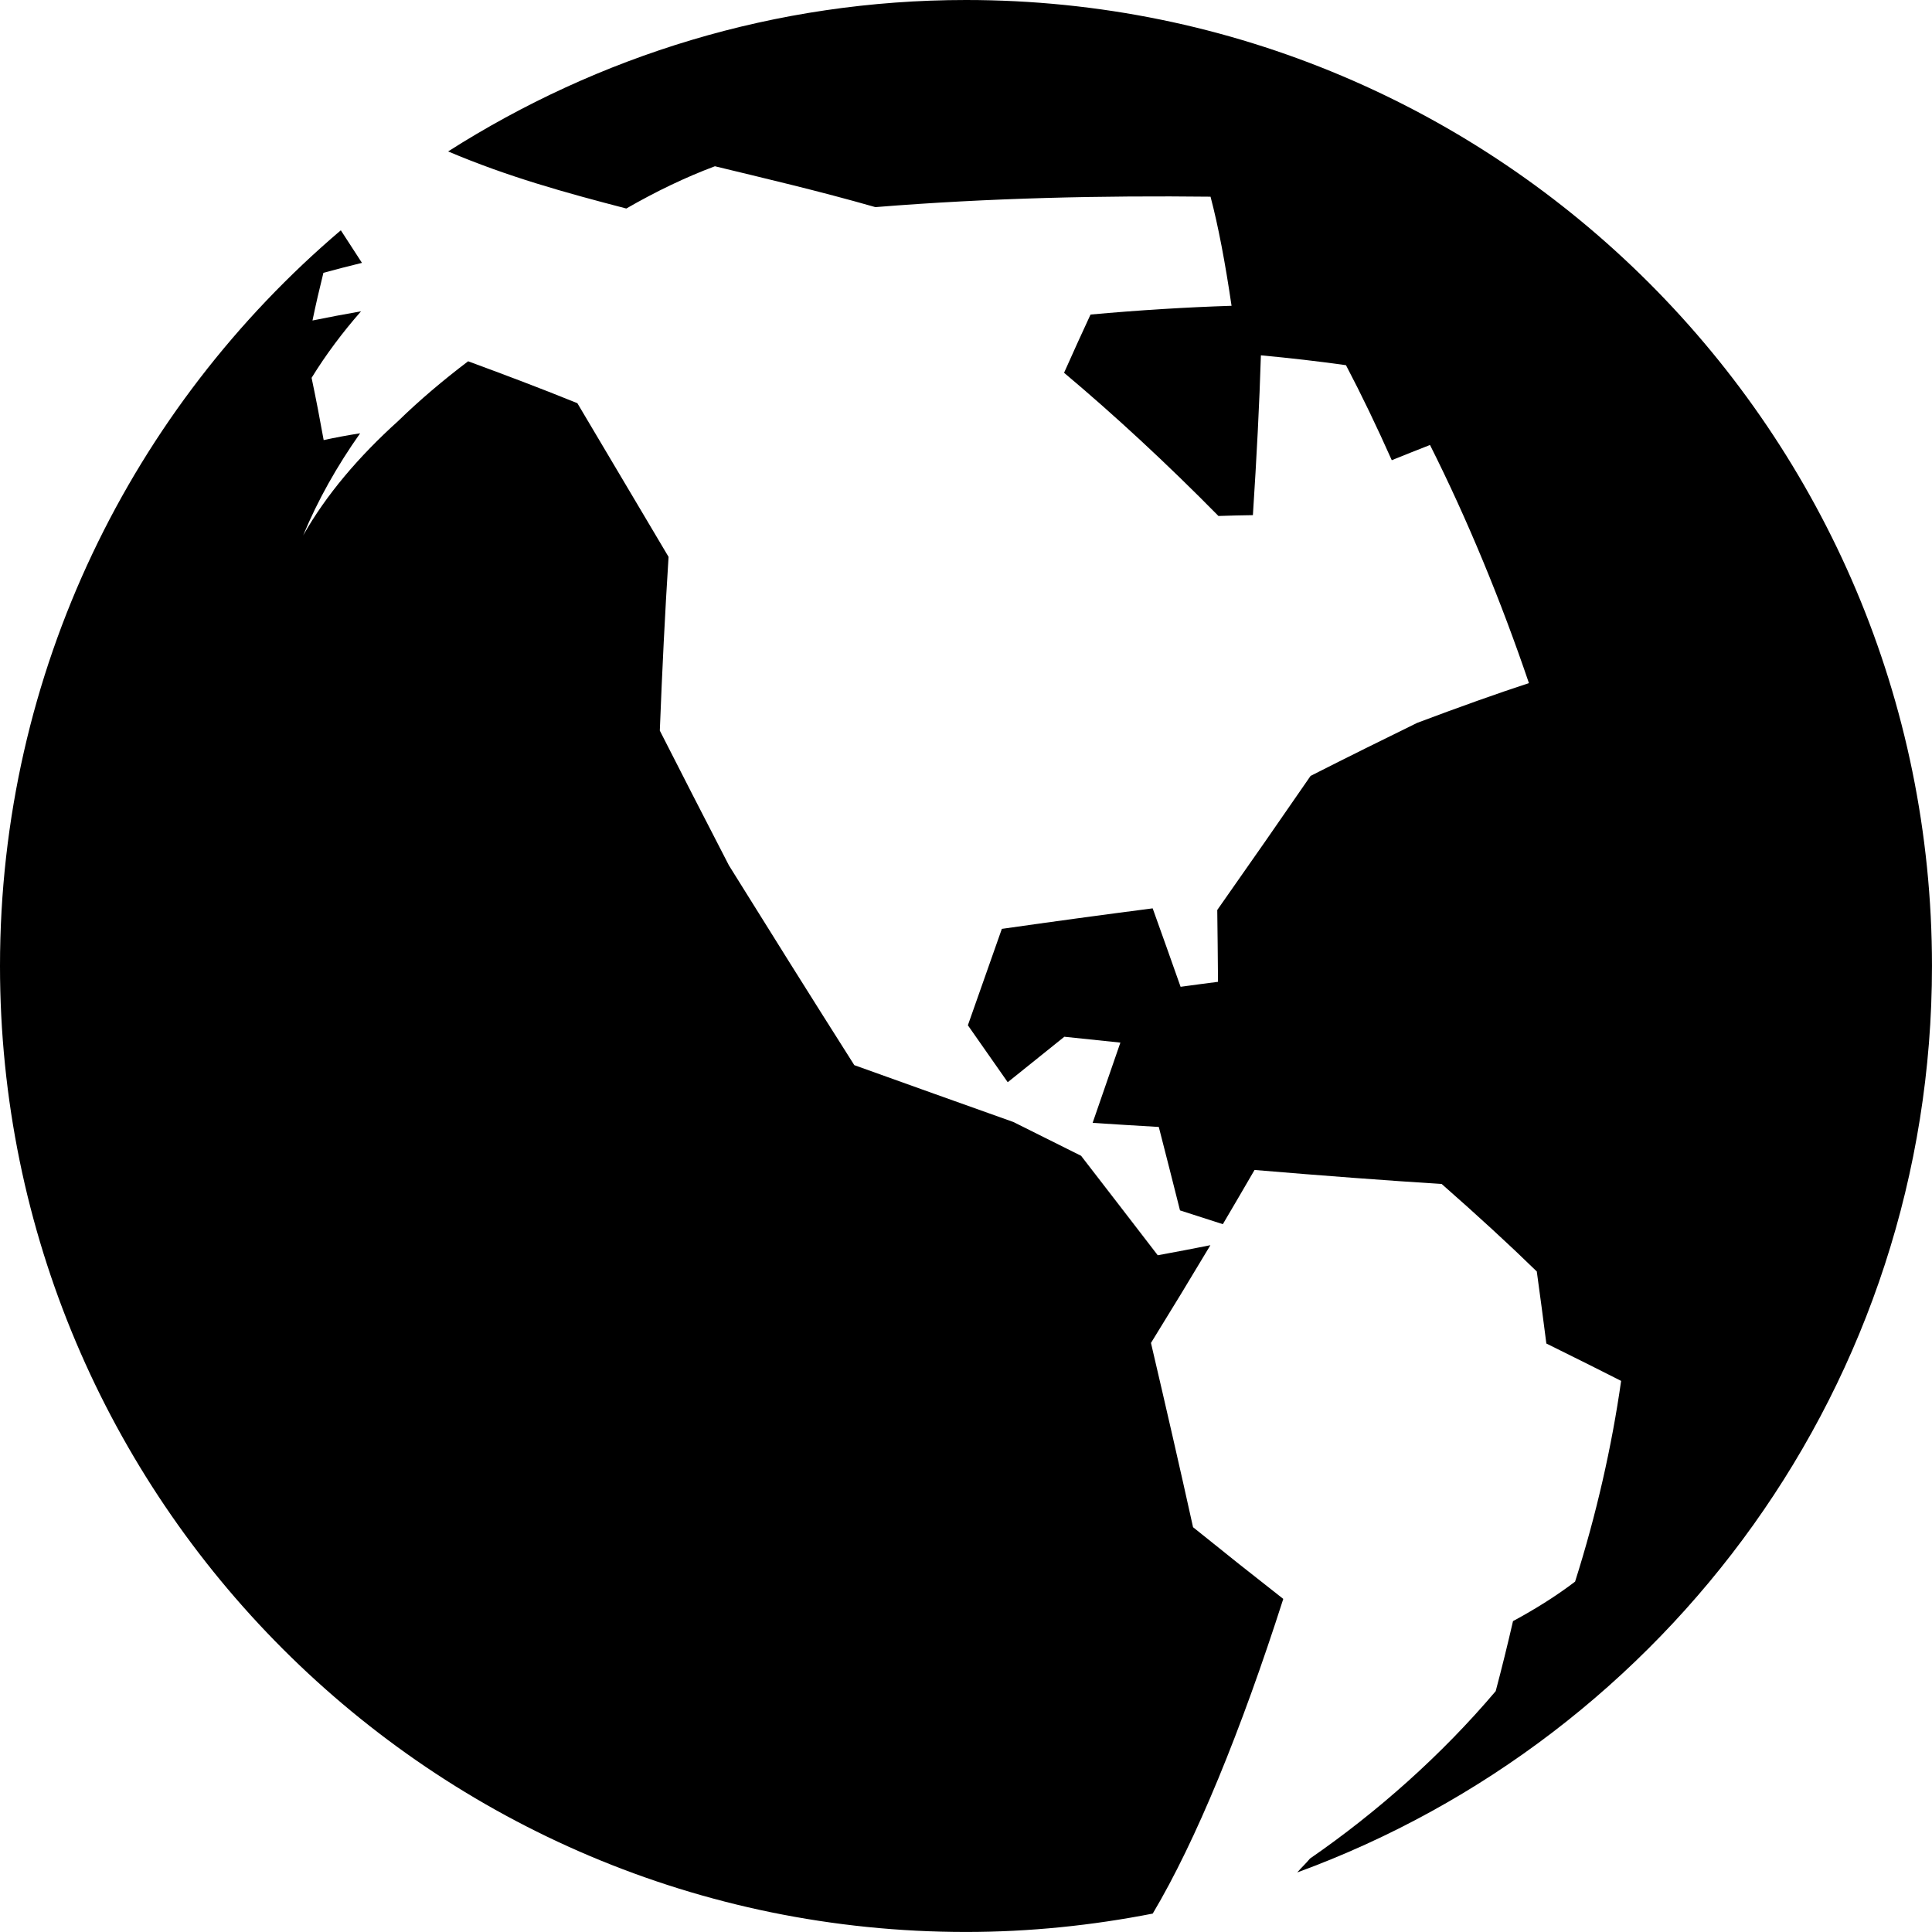 <svg xmlns="http://www.w3.org/2000/svg" xmlns:xlink="http://www.w3.org/1999/xlink" version="1.1" id="Your_Icon" x="0px" y="0px" width="100px" height="100px" viewBox="0 0 100 100" style="enable-background:new 0 0 100 100;" xml:space="preserve">
<g>
	<path d="M66.422,82.759c-1.475-1.152-3.033-2.39-4.67-3.711c-0.664-3.008-1.4-6.211-2.178-9.538   c1.035-1.673,2.063-3.365,3.076-5.059c-0.898,0.18-1.804,0.352-2.725,0.521c-1.293-1.684-2.62-3.402-3.969-5.149   c-1.159-0.576-2.327-1.162-3.503-1.748c-2.746-0.978-5.521-1.967-8.234-2.943c-2.237-3.525-4.421-7.015-6.489-10.338   c-1.248-2.413-2.445-4.75-3.578-6.977c0.121-3.128,0.271-6.146,0.453-8.993c-1.756-2.96-3.324-5.603-4.721-7.956   c-2.038-0.826-3.913-1.526-5.654-2.168c-1.289,0.977-2.514,2.012-3.626,3.096c-2.031,1.832-3.727,3.821-4.912,5.918   c0.752-1.82,1.758-3.601,2.949-5.287c-0.667,0.104-1.292,0.222-1.888,0.352c-0.192-1.07-0.397-2.141-0.625-3.222   c0.745-1.211,1.611-2.363,2.559-3.444c-0.866,0.153-1.702,0.31-2.513,0.476c0.172-0.833,0.364-1.657,0.566-2.468   c0.654-0.176,1.318-0.352,1.995-0.515c-0.342-0.533-0.723-1.116-1.094-1.686C6.861,21.086,0,34.732,0,49.999   c0,27.613,22.381,49.999,50,49.999c3.308,0,6.536-0.339,9.665-0.951C61.901,95.297,64.245,89.553,66.422,82.759z"/>
	<path d="M50,0c-9.873,0-19.054,2.9-26.805,7.838c3.099,1.314,6.023,2.122,9.223,2.955c1.536-0.885,3.069-1.621,4.586-2.188   c2.573,0.625,5.327,1.264,8.306,2.116c5.931-0.481,11.803-0.603,17.347-0.54c0.397,1.5,0.759,3.407,1.088,5.647   c-2.344,0.075-4.785,0.225-7.299,0.453c-0.437,0.943-0.896,1.946-1.37,3.014c2.624,2.204,5.332,4.71,7.991,7.412   c0.602-0.02,1.198-0.036,1.783-0.043c0.196-3.023,0.34-5.797,0.414-8.273c1.514,0.143,2.979,0.309,4.404,0.511   c0.813,1.55,1.603,3.196,2.37,4.918c0.681-0.276,1.341-0.54,1.979-0.788c1.942,3.861,3.681,8.09,5.12,12.325   c-1.645,0.54-3.584,1.23-5.781,2.057c-1.695,0.83-3.546,1.744-5.521,2.747c-1.51,2.194-3.134,4.528-4.83,6.94   c0.017,1.23,0.029,2.468,0.039,3.718c-0.642,0.084-1.286,0.166-1.937,0.257c-0.482-1.357-0.957-2.712-1.445-4.06   c-2.54,0.329-5.163,0.684-7.807,1.062c-0.586,1.653-1.168,3.317-1.758,4.99c0.684,0.982,1.374,1.966,2.063,2.948   c0.98-0.787,1.957-1.572,2.93-2.354c0.974,0.102,1.94,0.199,2.901,0.303c-0.472,1.377-0.954,2.768-1.437,4.155   c1.153,0.074,2.299,0.146,3.425,0.211c0.371,1.452,0.742,2.894,1.098,4.319c0.748,0.244,1.487,0.479,2.217,0.713   c0.553-0.938,1.1-1.872,1.641-2.806c3.563,0.3,6.858,0.547,9.687,0.726c1.882,1.653,3.535,3.174,4.922,4.528   c0.176,1.266,0.339,2.509,0.495,3.729c1.731,0.856,3.026,1.504,3.87,1.935c-0.479,3.379-1.279,6.913-2.383,10.39   c-0.94,0.717-2.021,1.4-3.213,2.044c-0.283,1.233-0.583,2.445-0.896,3.624c-2.803,3.311-6.152,6.278-9.612,8.665   c-0.218,0.264-0.442,0.465-0.661,0.719C86.303,89.91,99.999,71.58,99.999,49.999C99.999,22.385,77.614,0,50,0z"/>
</g>
</svg>